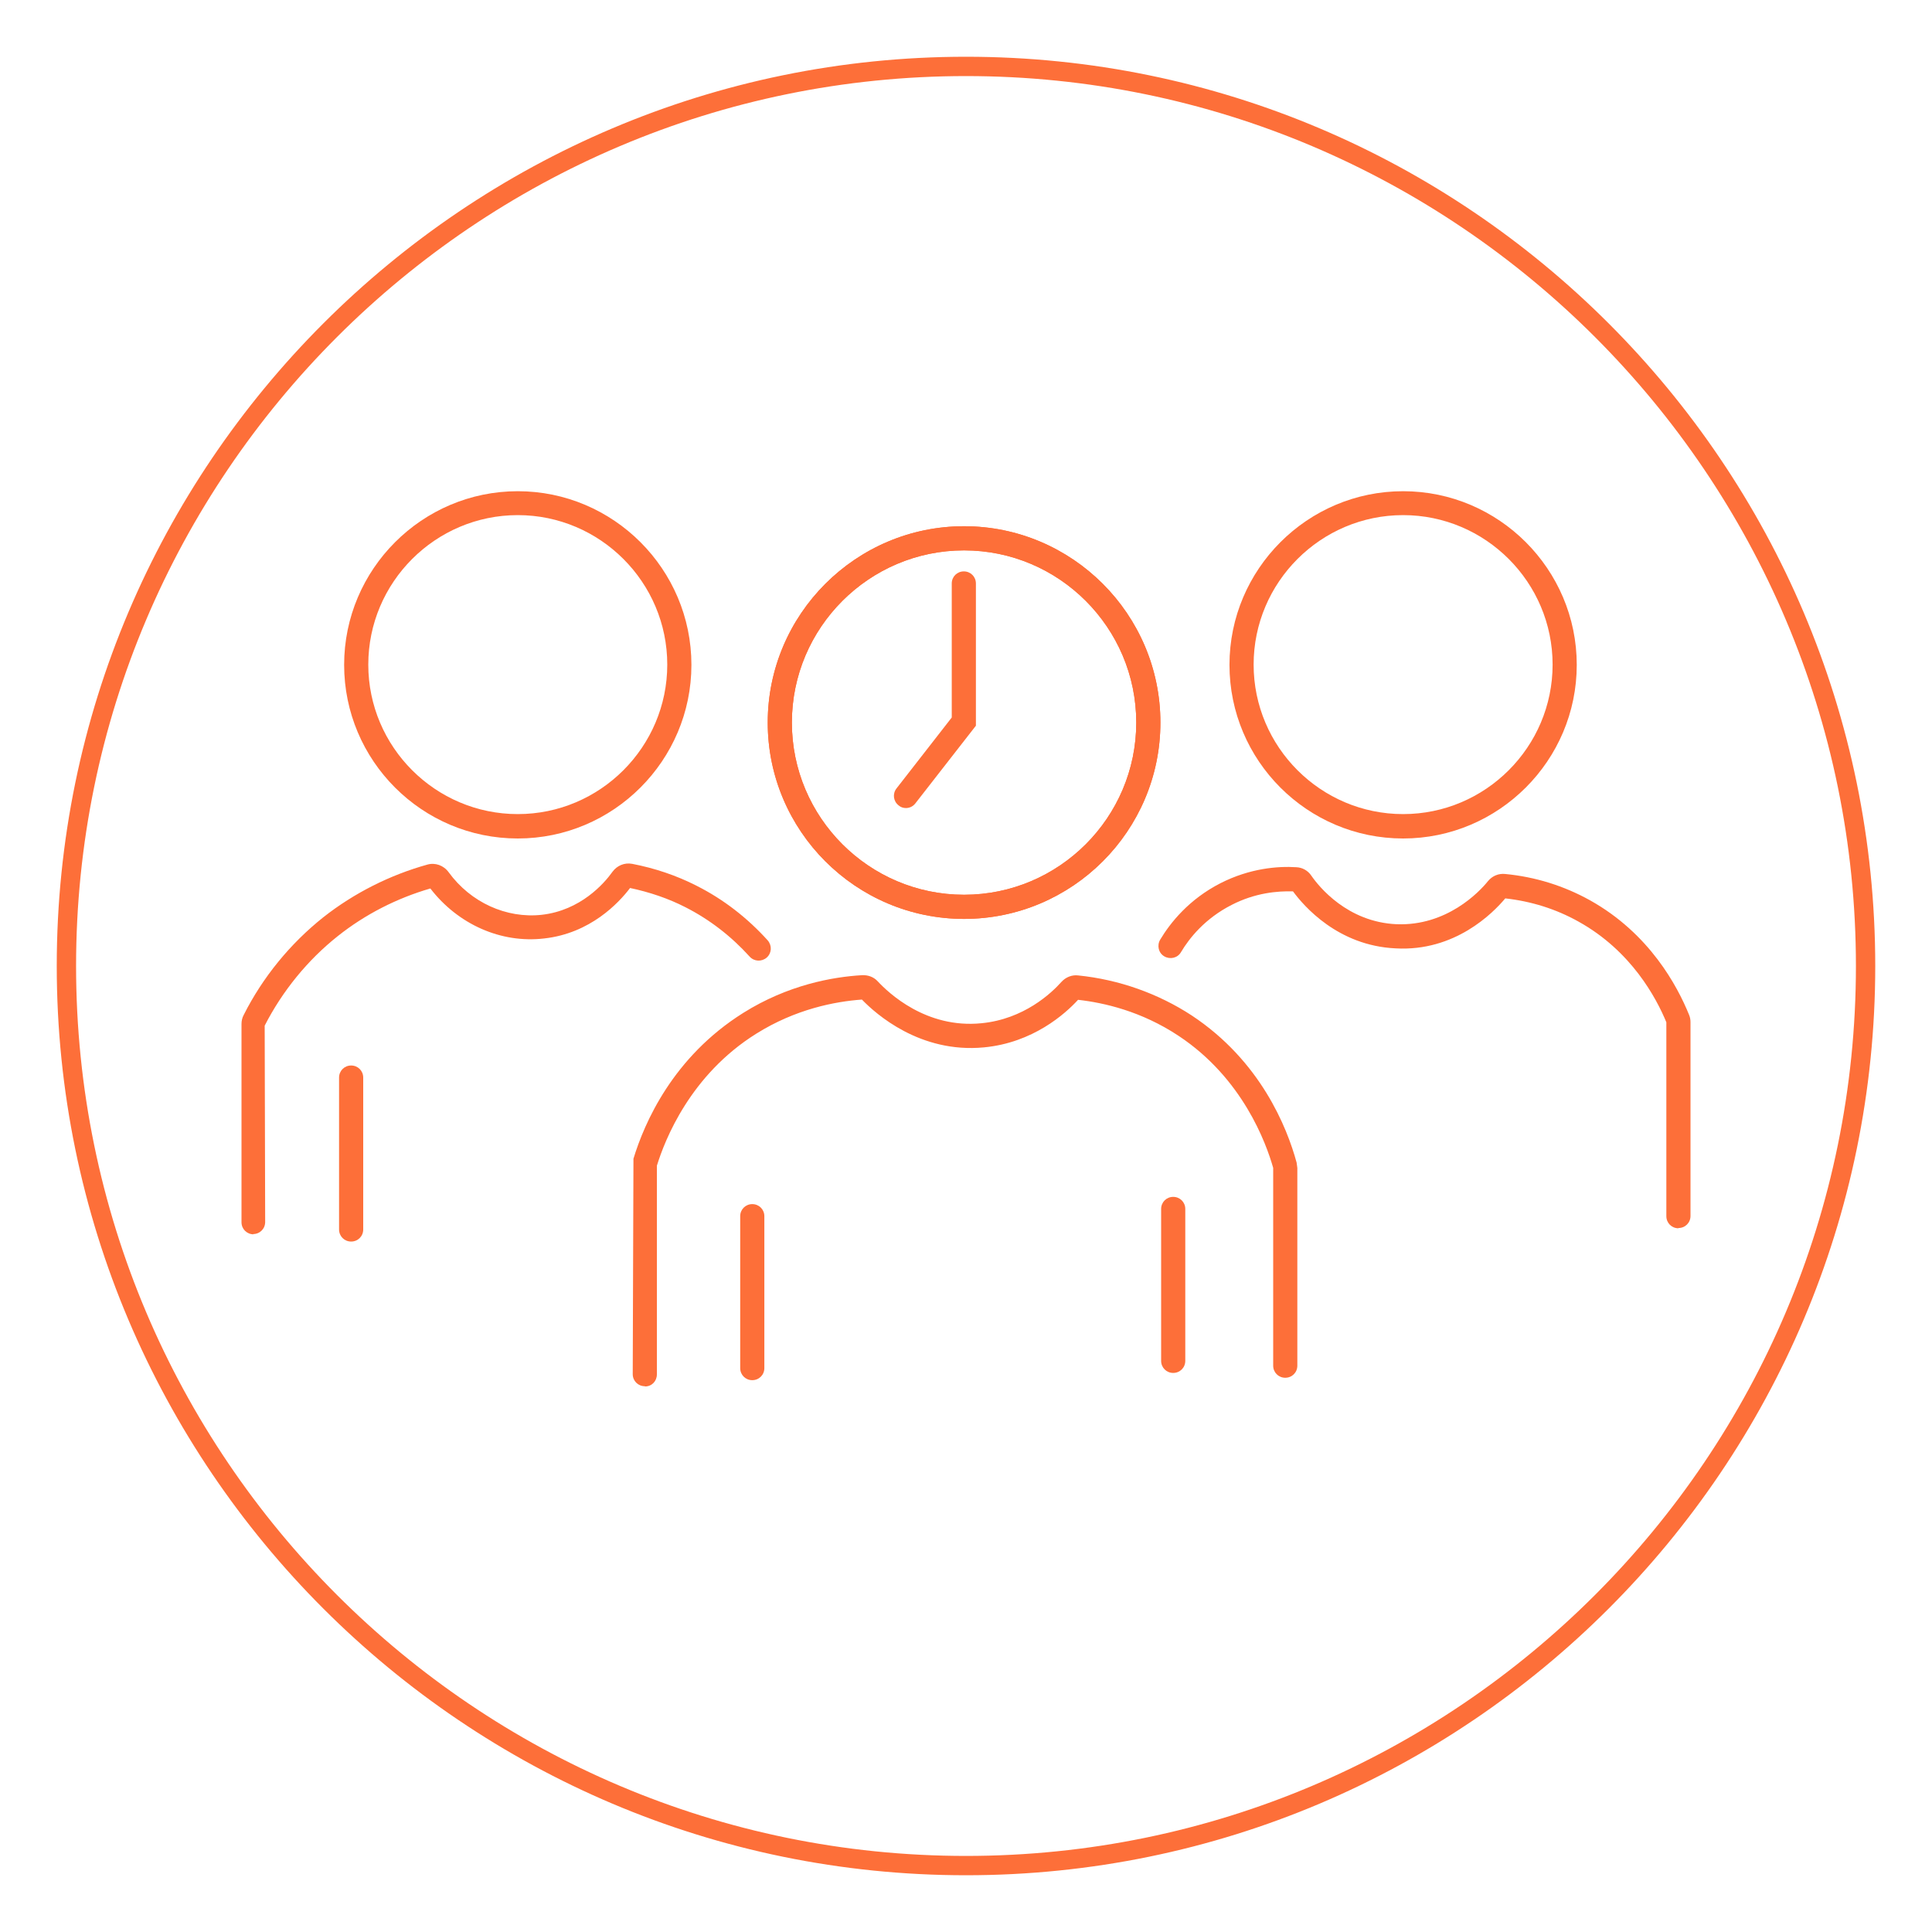 <?xml version="1.0" encoding="UTF-8"?><svg id="Layer_1" xmlns="http://www.w3.org/2000/svg" viewBox="0 0 80 80"><defs><style>.cls-1{fill:#fd6f39;}</style></defs><path class="cls-1" d="M40,77.65c-20.76,0-37.65-16.89-37.65-37.65S19.24,2.35,40,2.35s37.65,16.89,37.65,37.65-16.89,37.65-37.65,37.65ZM40,3.15C19.68,3.15,3.15,19.68,3.15,40s16.53,36.85,36.85,36.85,36.85-16.53,36.85-36.85S60.32,3.15,40,3.15Z"/><path class="cls-1" d="M21.44,34.72c-3.97,0-7.19-3.23-7.19-7.19s3.23-7.19,7.19-7.19,7.19,3.23,7.19,7.19-3.23,7.19-7.19,7.19ZM21.44,21.33c-3.41,0-6.19,2.78-6.19,6.19s2.78,6.19,6.19,6.19,6.19-2.78,6.19-6.19-2.78-6.19-6.19-6.19Z"/><path class="cls-1" d="M58.1,34.72c-3.97,0-7.19-3.23-7.19-7.19s3.23-7.19,7.19-7.19,7.19,3.23,7.19,7.19-3.23,7.19-7.19,7.19ZM58.1,21.33c-3.41,0-6.19,2.78-6.19,6.19s2.78,6.19,6.19,6.19,6.19-2.78,6.19-6.19-2.78-6.19-6.19-6.19Z"/><path class="cls-1" d="M39.92,38.05c-4.48,0-8.13-3.65-8.13-8.13s3.65-8.13,8.13-8.13,8.13,3.65,8.13,8.13-3.65,8.13-8.13,8.13ZM39.92,22.79c-3.93,0-7.13,3.2-7.13,7.13s3.2,7.13,7.13,7.13,7.13-3.2,7.13-7.13-3.2-7.13-7.13-7.13Z"/><path class="cls-1" d="M39.92,38.05c-4.48,0-8.13-3.65-8.13-8.13s3.65-8.13,8.13-8.13,8.13,3.65,8.13,8.13-3.65,8.13-8.13,8.13ZM39.92,22.79c-3.93,0-7.13,3.2-7.13,7.13s3.2,7.13,7.13,7.13,7.13-3.2,7.13-7.13-3.2-7.13-7.13-7.13Z"/><path class="cls-1" d="M10.5,51.11c-.28,0-.5-.22-.5-.5v-8.21c0-.13.03-.26.09-.37.79-1.57,1.93-2.96,3.3-4.05,1.27-1,2.76-1.75,4.31-2.18.32-.09.67.03.88.32.91,1.25,2.39,1.92,3.85,1.76,1.61-.18,2.59-1.3,2.93-1.78.19-.26.5-.39.82-.33.93.18,1.83.48,2.67.91,1.11.56,2.1,1.33,2.94,2.26.18.21.17.52-.04.71-.21.18-.52.17-.71-.04-.76-.84-1.65-1.53-2.65-2.04-.72-.37-1.5-.63-2.3-.8-.47.62-1.65,1.88-3.56,2.09-1.79.21-3.57-.59-4.71-2.07-1.38.4-2.7,1.07-3.83,1.97-1.25.99-2.3,2.28-3.03,3.71l.02,8.13c0,.28-.22.5-.5.5ZM25.99,36.75h0,0Z"/><path class="cls-1" d="M14.54,51.41c-.28,0-.5-.22-.5-.5v-6.29c0-.28.22-.5.5-.5s.5.22.5.5v6.29c0,.28-.22.5-.5.5Z"/><path class="cls-1" d="M31.15,57.15c-.28,0-.5-.22-.5-.5v-6.29c0-.28.22-.5.5-.5s.5.22.5.5v6.29c0,.28-.22.5-.5.5Z"/><path class="cls-1" d="M48.58,56.85c-.28,0-.5-.22-.5-.5v-6.29c0-.28.22-.5.5-.5s.5.22.5.5v6.29c0,.28-.22.5-.5.5Z"/><path class="cls-1" d="M26.7,57.4c-.28,0-.5-.22-.5-.5l.03-8.92c.45-1.48,1.63-4.21,4.55-6.04,1.85-1.16,3.7-1.49,4.92-1.56.24-.01.48.07.65.26.43.46,1.99,1.96,4.29,1.73,1.76-.17,2.9-1.25,3.31-1.71.18-.2.44-.3.69-.27,1.69.17,3.32.75,4.71,1.66,2.84,1.88,3.94,4.62,4.34,6.09l.03.22v8.19c0,.28-.22.5-.5.5s-.5-.22-.5-.5v-8.19c-.29-1.02-1.26-3.71-3.92-5.47-1.54-1.02-3.09-1.37-4.16-1.49-.53.58-1.87,1.78-3.9,1.97-2.64.25-4.47-1.38-5.05-1.98-1.11.08-2.74.39-4.37,1.41-2.74,1.71-3.79,4.4-4.12,5.47v8.64c0,.28-.21.5-.49.5ZM35.77,41.38h0,0Z"/><path class="cls-1" d="M69.5,50.86c-.28,0-.5-.22-.5-.5v-8.03c-.41-.99-1.44-2.95-3.64-4.17-.93-.52-1.95-.84-3.03-.96-.51.61-2.09,2.21-4.54,2.07-2.39-.11-3.8-1.75-4.25-2.36-.64-.02-1.57.06-2.54.56-1.1.56-1.75,1.37-2.1,1.96-.14.24-.45.31-.69.17-.24-.14-.31-.45-.17-.69.42-.7,1.19-1.67,2.5-2.34,1.22-.62,2.38-.71,3.14-.66.25.01.48.14.62.35.31.45,1.49,1.92,3.53,2.01,2.07.08,3.42-1.33,3.78-1.78.18-.22.44-.33.72-.3,1.25.12,2.43.49,3.51,1.09,2.47,1.38,3.62,3.56,4.1,4.74.04.09.06.2.06.3v8.03c0,.28-.22.5-.5.5ZM62.24,37.19s0,0,0,0t0,0ZM62.4,37.13s0,0,0,0c0,0,0,0,0,0ZM53.64,36.91h0,0Z"/><path class="cls-1" d="M37.52,33.46c-.11,0-.22-.03-.31-.11-.22-.17-.26-.48-.09-.7l2.29-2.94v-5.55c0-.28.22-.5.5-.5s.5.22.5.5v5.89l-2.51,3.22c-.1.13-.25.19-.39.19Z"/></svg>